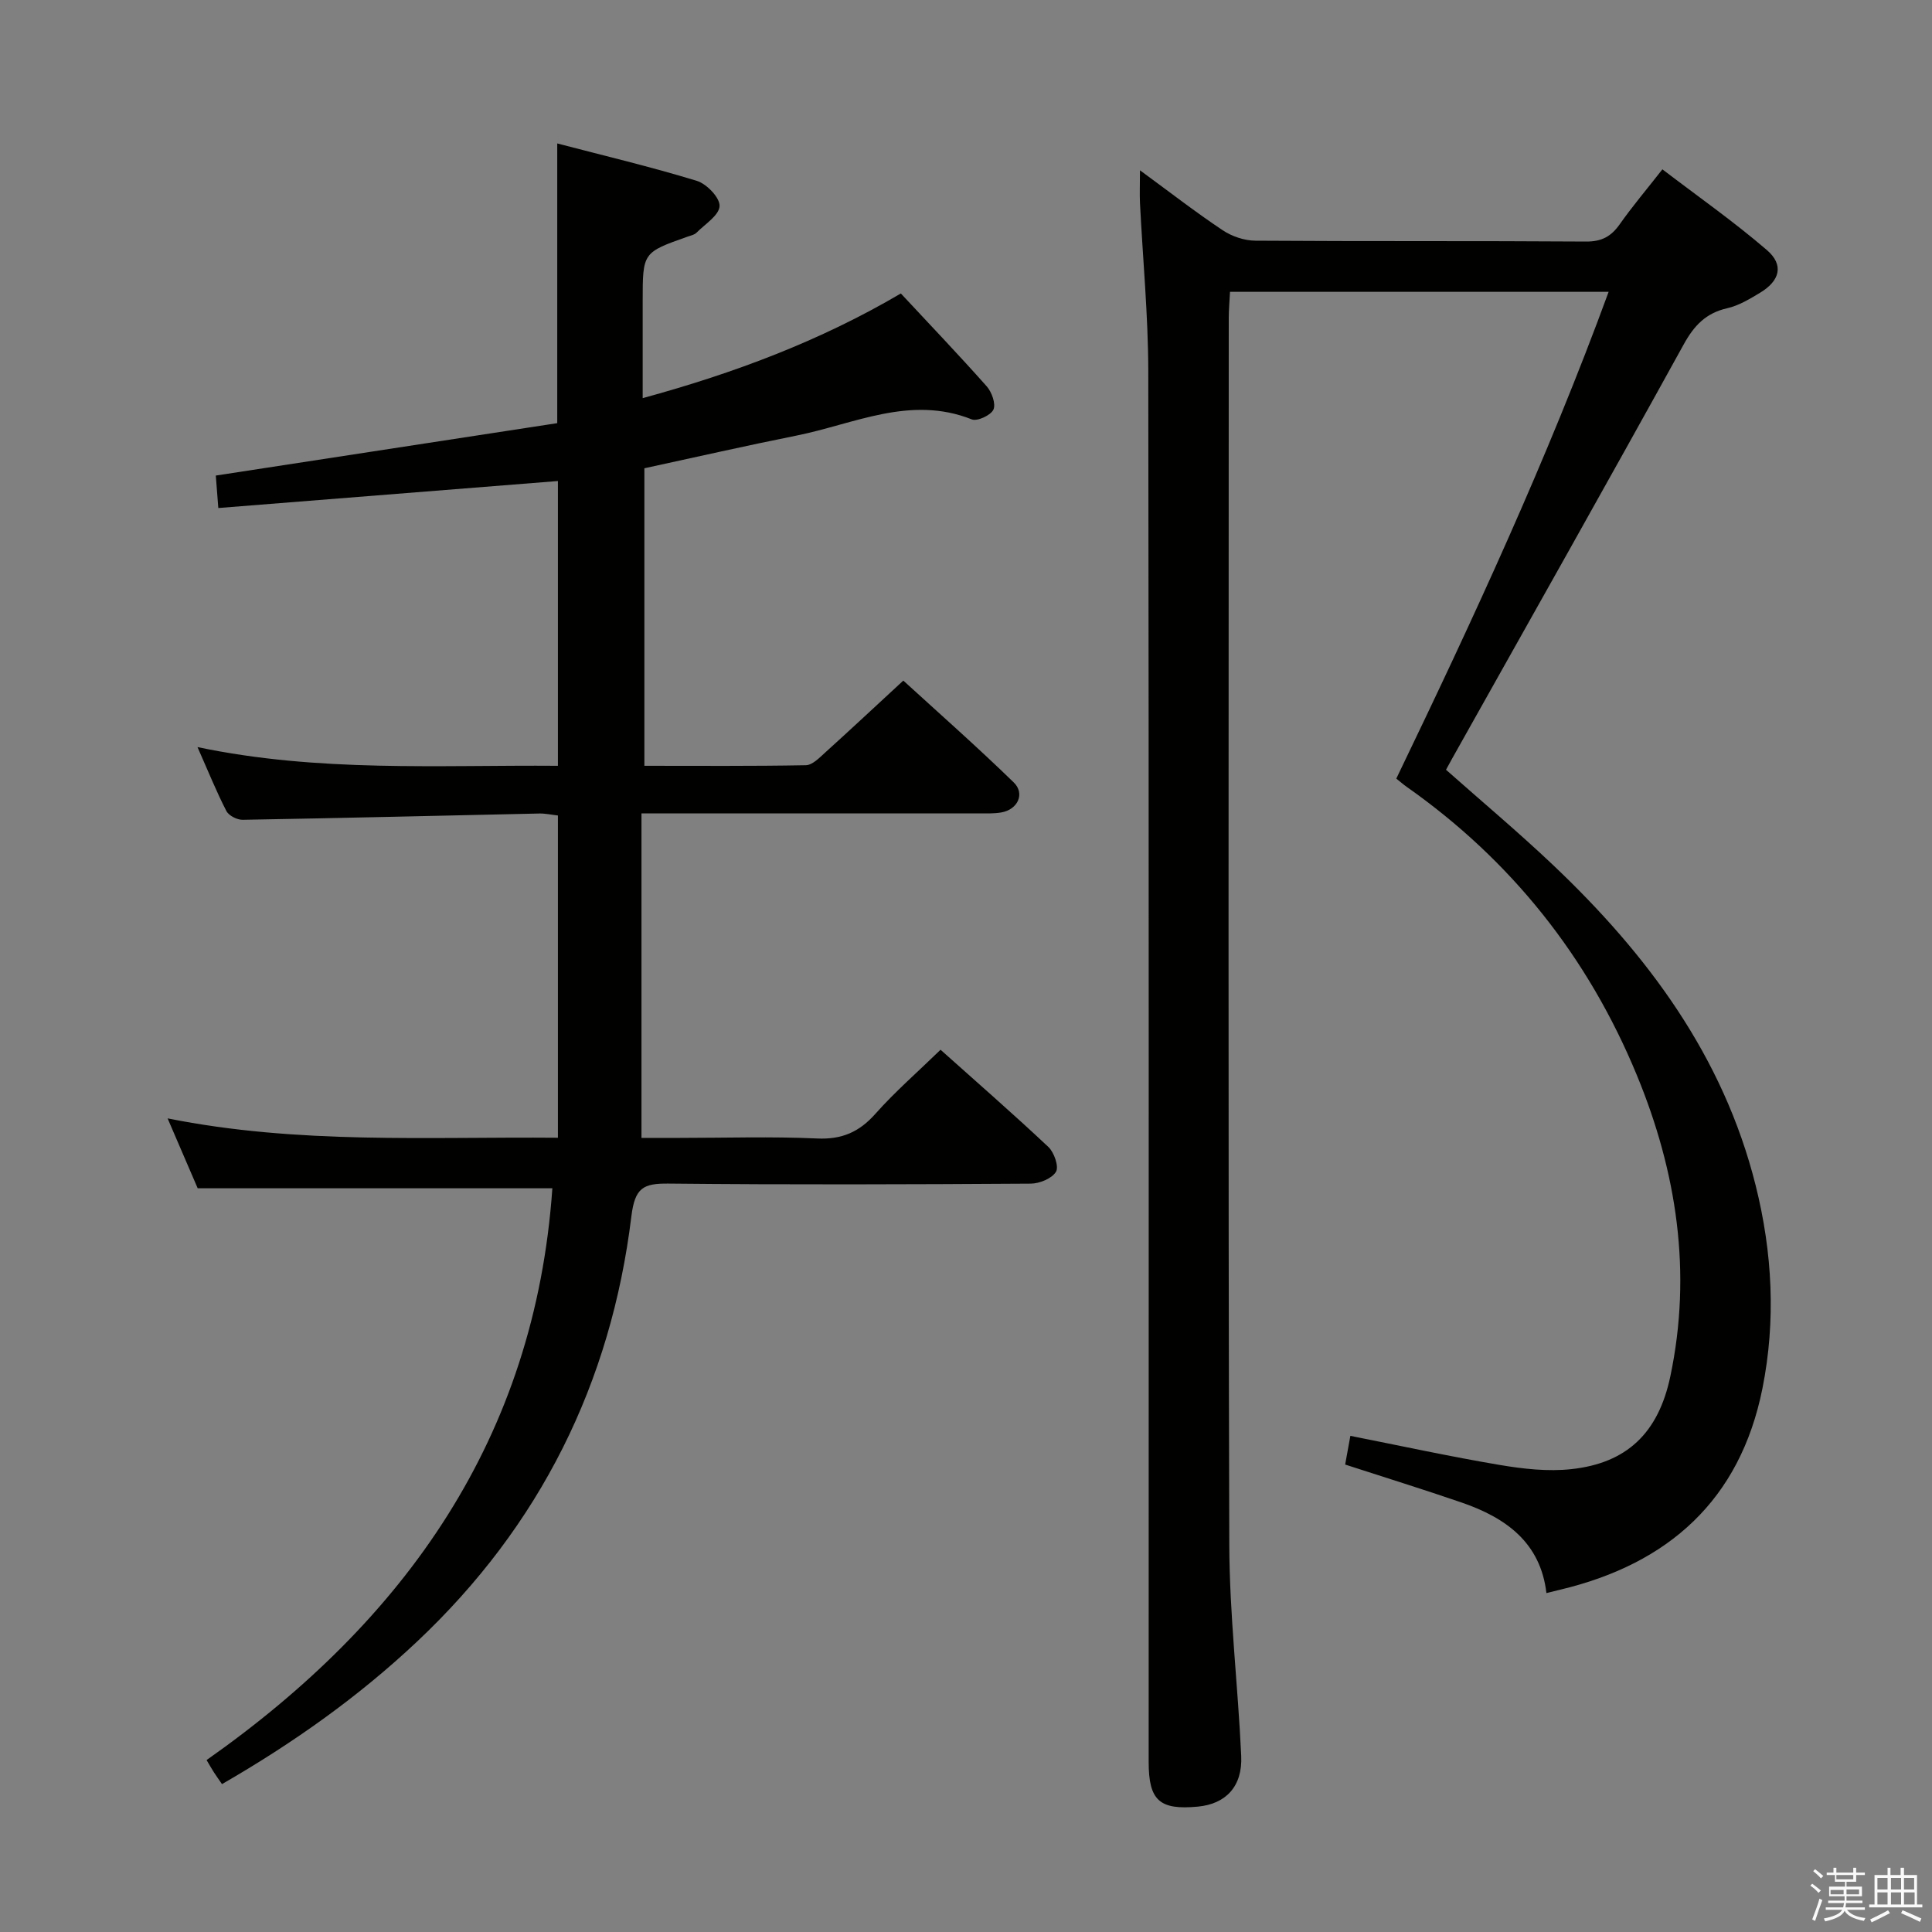 <svg enable-background="new 0 0 400 400" viewBox="0 0 400 400" xmlns="http://www.w3.org/2000/svg"><rect x="0" y="0" width="400" height="400" fill="#808080" stroke="none"/><path d="m374.8 390.4.4-.4c.7.5 1.3 1 1.8 1.4l-.5.5c-.5-.6-1.1-1.1-1.7-1.5zm1 7.3-.6-.3c.5-1.4 1.1-2.8 1.5-4.3.2.1.4.2.6.3-.5 1.3-1 2.8-1.5 4.3zm-.4-10.3.4-.4c.4.3 1 .8 1.7 1.4l-.5.5c-.4-.5-1-1-1.6-1.5zm2.5.3h1.7v-1h.6v1h3.5v-1h.6v1h1.8v.5h-1.8v1.4h-2v1h3.2v2h-3.2v.9h3.3v.5h-3.4c0 .3-.1.6-.1.9h4v.5h-3.7c.7.9 1.9 1.5 3.8 1.7-.1.2-.2.4-.3.6-2.1-.4-3.5-1.1-4-2.1-.4 1-1.8 1.7-4 2.2-.1-.2-.2-.4-.3-.6 2.1-.4 3.4-1 3.8-1.8h-3.4v-.5h3.6c.1-.3.1-.6.2-.9h-3.3v-.5h3.4c0-.3 0-.6 0-.9h-3.2v-2h3.3v-1h-2.1v-1.4h-1.7v-.5zm1.1 3.5v1h2.7c0-.3 0-.4 0-.4 0-.1 0-.2 0-.2 0-.1 0-.2 0-.3h-2.7zm1.2-3v.9h3.5v-.9zm4.7 3h-2.6v.6.4h2.6z" fill="#fafafb"/><path d="m393.6 386.7h.6v1.5h2.7v6.1h1.1v.6h-11v-.6h1.1v-6.1h2.7v-1.5h.6v1.5h2.1v-1.5zm-2.7 8.8.4.6c-1.2.6-2.5 1.3-3.8 1.9-.1-.2-.2-.4-.3-.6 1.2-.6 2.5-1.2 3.7-1.9zm-2.2-6.7v2.4h2.1v-2.4zm0 3v2.5h2.1v-2.5zm2.8-3v2.4h2.1v-2.4zm0 3v2.5h2.1v-2.5zm6 6.1c-1.4-.7-2.7-1.3-3.9-1.8l.3-.6c1.5.6 2.7 1.2 3.9 1.7zm-1.2-9.1h-2.1v2.4h2.1zm-2.1 3v2.5h2.2v-2.5z" fill="#fafafb"/><g fill="#010100"><path d="m236.02 35.26c6.17 4.52 11.5 8.66 17.11 12.4 1.91 1.28 4.5 2.16 6.78 2.17 22.83.16 45.66.02 68.48.18 3.26.02 5.2-1.08 6.98-3.61 2.58-3.66 5.48-7.09 8.81-11.34 7.32 5.59 14.77 10.81 21.63 16.71 3.58 3.08 2.72 6.37-1.44 8.86-2.13 1.28-4.37 2.64-6.75 3.18-4.43 1.01-6.86 3.56-9.04 7.52-15.82 28.68-31.93 57.2-47.95 85.76-.4.72-.79 1.44-1.25 2.28 7.39 6.55 14.9 12.85 22.01 19.58 19.64 18.58 35.39 39.69 42.1 66.48 3.48 13.92 4.21 28.02 1.4 42.05-4.63 23.06-19.43 36.31-41.88 41.65-.81.19-1.61.4-2.84.7-1.22-10.48-8.42-15.6-17.53-18.74-7.82-2.69-15.73-5.14-24.14-7.87.31-1.72.68-3.75 1.08-5.94 10.51 2.08 20.67 4.29 30.91 6.02 4.87.82 9.96 1.4 14.83.87 11.44-1.23 18.02-7.43 20.5-19.19 4.54-21.52 1.33-42.41-6.95-62.43-10.07-24.38-25.95-44.4-47.64-59.65-.67-.47-1.29-1.02-2.14-1.7 15.87-32.94 31.23-66.03 43.96-100.78-26.38 0-52.13 0-78.39 0-.09 1.86-.26 3.63-.26 5.41-.01 84.65-.14 169.3.11 253.95.04 14.59 1.8 29.18 2.47 43.78.29 6.29-3.18 9.93-8.96 10.48-7.95.75-10.2-1.26-10.2-9.22-.01-95.98.06-191.96-.08-287.94-.02-11.62-1.14-23.24-1.72-34.86-.09-1.9 0-3.83 0-6.76z"/><path d="m115.37 87.61c0-20.1 0-38.7 0-57.91 9.72 2.54 19.4 4.84 28.89 7.74 2.04.62 4.8 3.49 4.72 5.22-.08 1.91-3 3.73-4.77 5.51-.43.44-1.18.59-1.81.81-9.34 3.29-9.34 3.29-9.34 13.36v20.09c18.98-5.18 36.75-11.85 53.45-21.67 6.07 6.52 12.05 12.77 17.78 19.23 1.05 1.19 1.92 3.62 1.39 4.81-.53 1.17-3.34 2.48-4.48 2.03-12.74-5.07-24.37.97-36.33 3.36-10.39 2.08-20.73 4.44-31.46 6.76v61.6c11.2 0 22.32.09 33.44-.12 1.36-.03 2.81-1.55 4-2.63 5.19-4.69 10.29-9.46 16.17-14.89 7.11 6.5 15.17 13.6 22.85 21.07 2.4 2.33.85 5.61-2.52 6.22-1.62.29-3.32.2-4.98.2-21 .01-42 .01-63 .01-1.96 0-3.91 0-6.56 0v67.18h7.86c9.5 0 19.01-.31 28.49.12 5.15.24 8.75-1.34 12.11-5.14 4.07-4.58 8.73-8.63 13.46-13.23 7.33 6.56 14.95 13.19 22.31 20.11 1.21 1.13 2.23 4.09 1.59 5.15-.84 1.4-3.41 2.45-5.24 2.46-25 .16-50 .24-74.99-.01-5.22-.05-6.95.85-7.68 6.77-4.22 34.55-18.92 64.09-44.38 88.06-12.05 11.35-25.44 20.88-40.38 29.5-.53-.77-1.1-1.57-1.65-2.41-.45-.69-.85-1.41-1.54-2.57 41.23-28.98 67.99-66.75 71.59-118.38-24.41 0-48.6 0-73.43 0-1.71-3.98-3.79-8.82-6.23-14.47 27.12 5.42 53.84 3.78 80.81 4.01 0-22.53 0-44.46 0-66.72-1.32-.15-2.6-.44-3.88-.41-20.46.44-40.93.95-61.39 1.3-1.15.02-2.88-.86-3.37-1.82-2.05-3.97-3.72-8.13-5.98-13.23 25.18 5.27 49.82 3.68 74.62 3.87 0-20.06 0-39.47 0-58.96-23.43 1.86-46.57 3.7-70.31 5.59-.18-2.33-.34-4.38-.52-6.72 23.73-3.64 47.28-7.26 70.69-10.85z"/></g></svg>